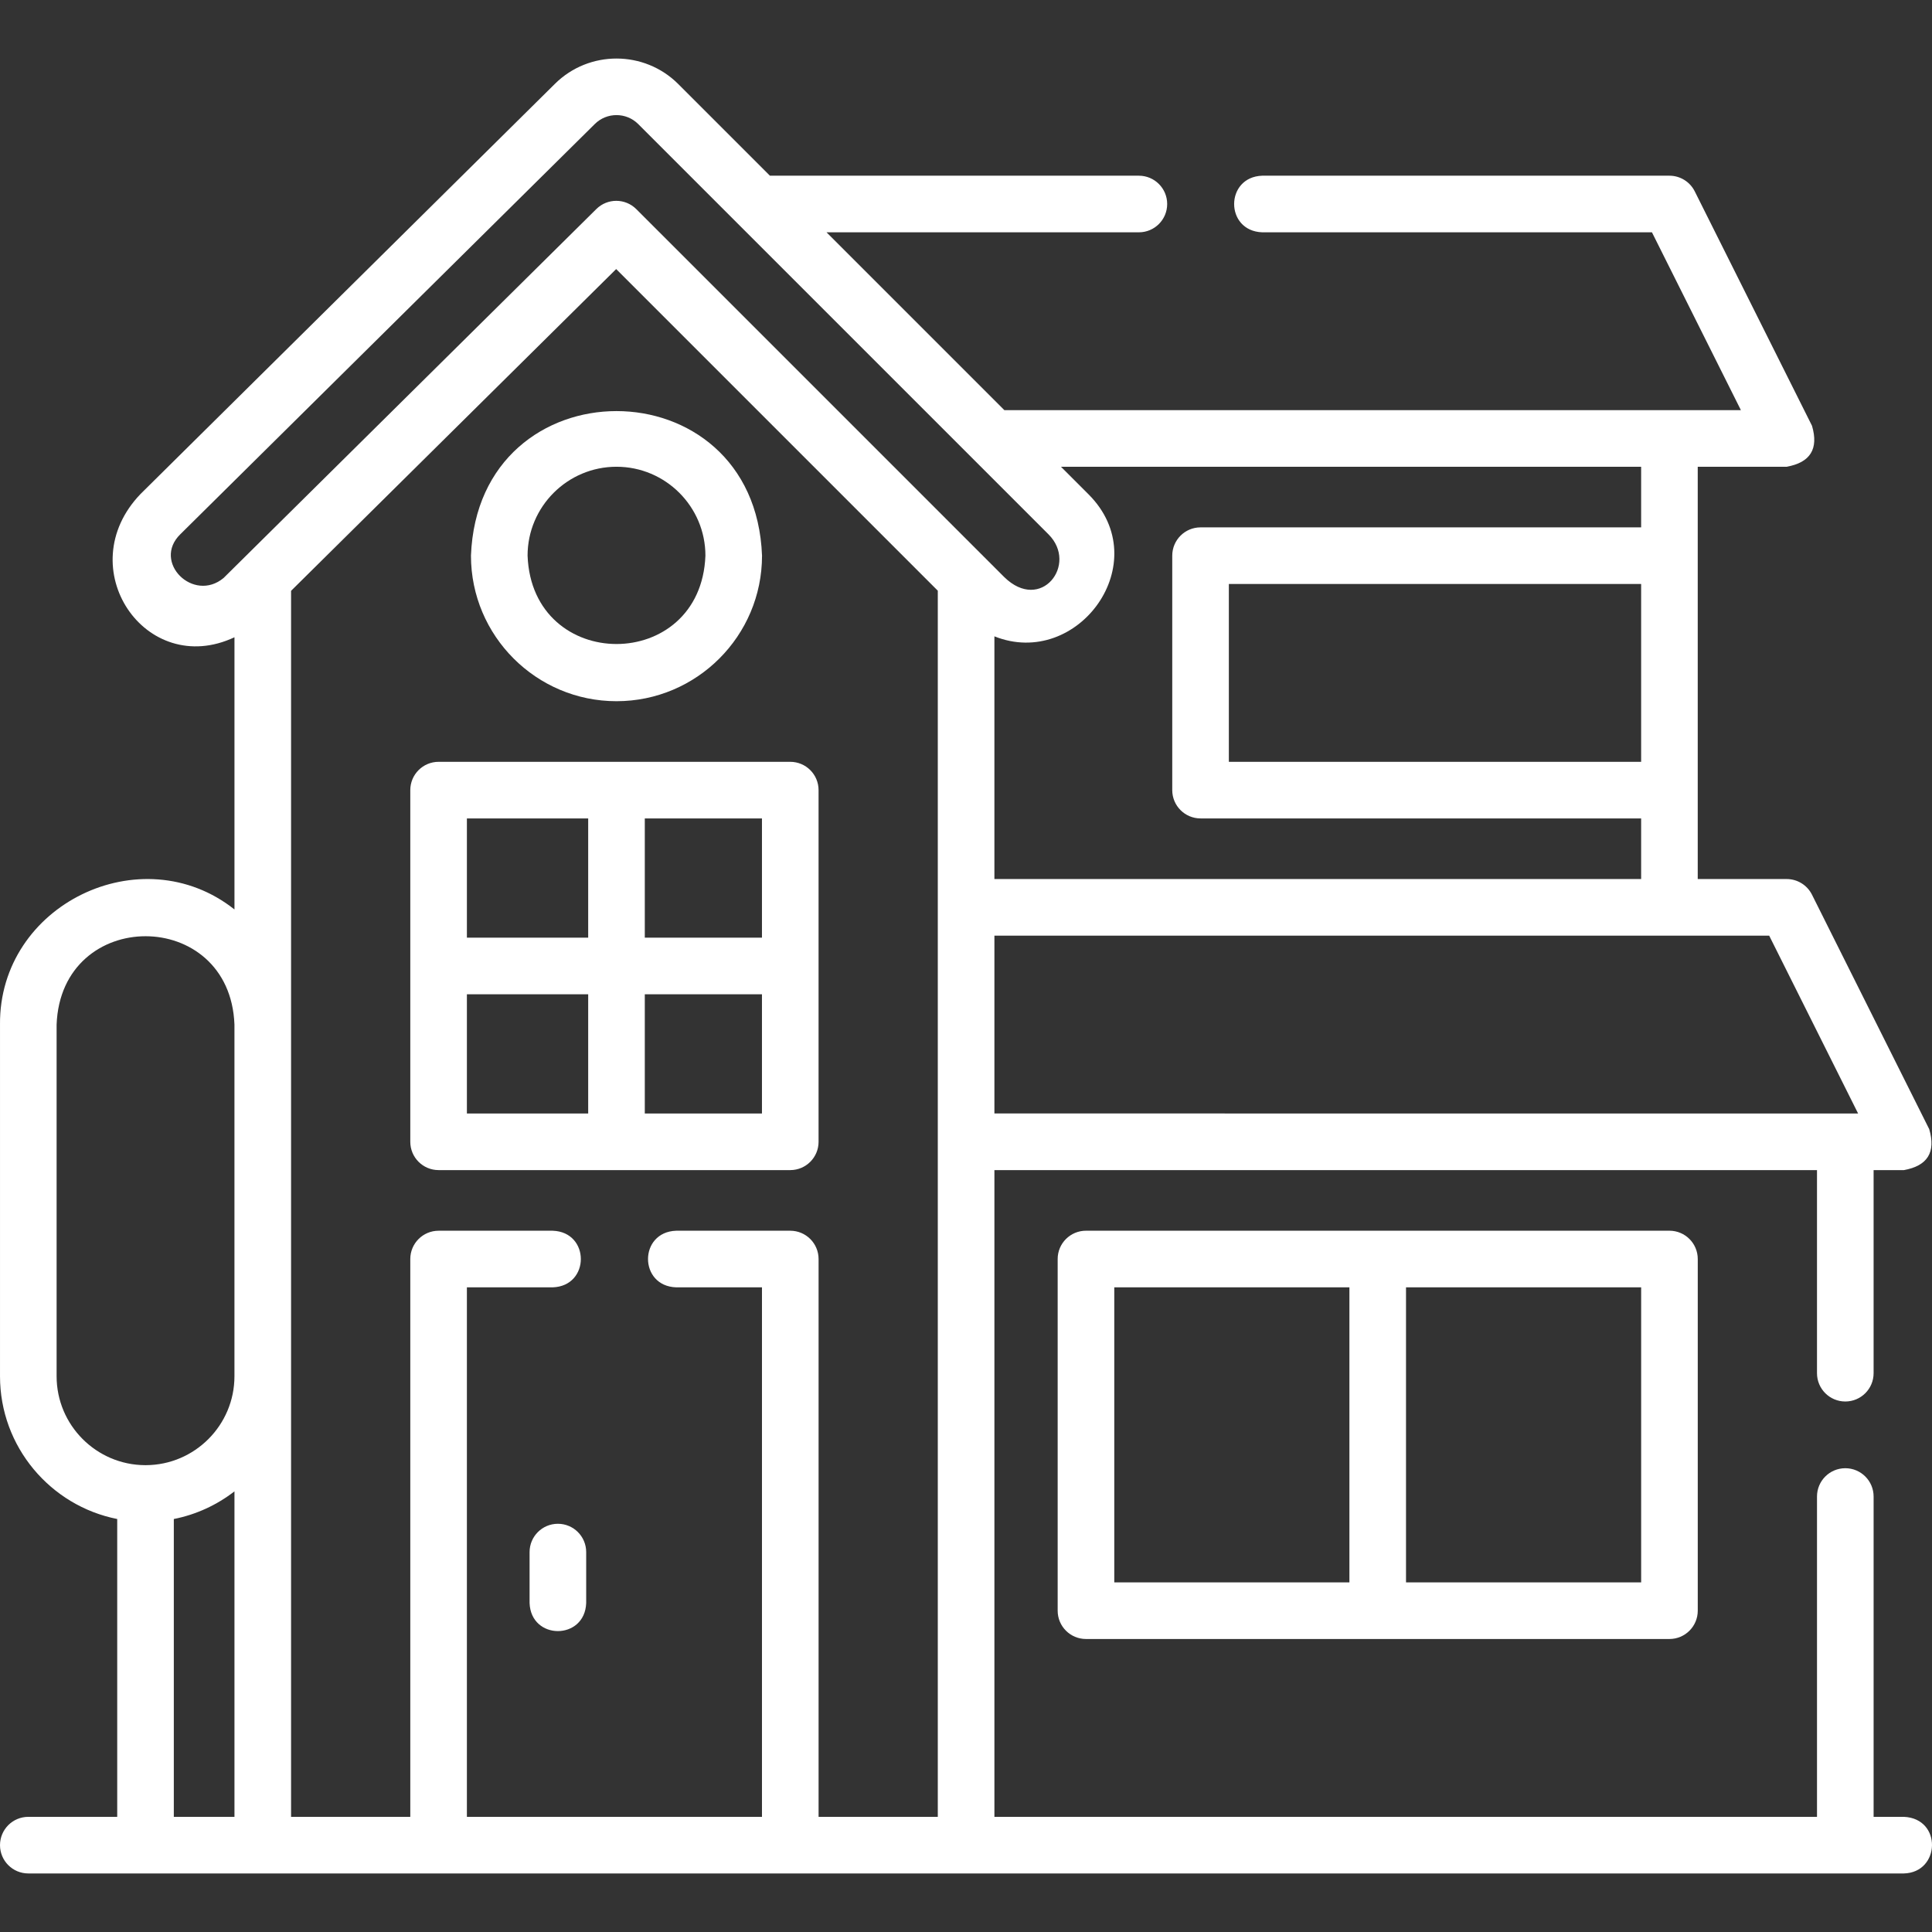 <svg xmlns="http://www.w3.org/2000/svg" id="Capa_1" enable-background="new 0 0 511.946 511.946" height="512" viewBox="0 0 511.946 511.946" width="512"><rect x="0" y="0" width="511.946" height="511.946" fill="#333333" stroke="none"/><g><path d="m163.36 185.807c21.264 0 38.563-17.299 38.563-38.563-1.938-51.089-75.195-51.075-77.126 0 0 21.264 17.299 38.563 38.563 38.563zm0-62.126c12.992 0 23.563 10.57 23.563 23.563-1.185 31.216-45.945 31.208-47.125 0-.001-12.993 10.57-23.563 23.562-23.563z" fill="#ffffff"/><path d="m209.407 310.056c4.143 0 7.5-3.357 7.5-7.5v-93.187c0-4.143-3.357-7.5-7.5-7.5h-93.187c-4.143 0-7.5 3.357-7.5 7.5v93.187c0 4.143 3.357 7.5 7.5 7.5zm-38.547-15.001v-31.593h31.047v31.593zm31.047-46.593h-31.047v-31.594h31.047zm-46.047-31.594v31.594h-32.14v-31.594zm-32.14 46.594h32.14v31.593h-32.14z" fill="#ffffff"/><path d="m147.829 403.775c-4.143 0-7.5 3.357-7.5 7.5v13.49c.344 9.931 14.66 9.924 15 0v-13.49c0-4.143-3.358-7.5-7.5-7.5z" fill="#ffffff"/><path d="m287.763 326.118c-4.143 0-7.5 3.357-7.5 7.5v93.187c0 4.143 3.357 7.5 7.5 7.5h154.613c4.143 0 7.5-3.357 7.5-7.5v-93.187c0-4.143-3.357-7.5-7.5-7.5zm7.5 15h62.306v78.187h-62.306zm139.613 78.187h-62.306v-78.187h62.306z" fill="#ffffff"/><path d="m504.501 481.431h-8.028v-84.879c0-4.143-3.357-7.5-7.5-7.5s-7.5 3.357-7.5 7.5v84.881h-217.972v-171.377h217.971v53.817c0 4.143 3.357 7.5 7.5 7.5s7.5-3.357 7.5-7.5v-53.817h8.028c6.271-1.124 8.507-4.743 6.708-10.855l-31.063-62.124c-1.271-2.54-3.867-4.146-6.708-4.146h-23.566v-109.251h23.57c6.271-1.125 8.507-4.744 6.708-10.856l-31.071-62.12c-1.271-2.541-3.867-4.146-6.708-4.146h-107.898c-9.905.331-9.947 14.652 0 15h103.266l23.569 47.12h-195.17l-47.121-47.12h82.767c4.143 0 7.5-3.357 7.5-7.5s-3.357-7.5-7.5-7.5h-97.767l-24.287-24.286c-8.982-8.979-23.629-9.016-32.655-.084l-109.844 108.72c-18.731 19.523 1.334 49.023 24.9 37.956v72.126c-24.669-19.559-62.414-1.254-62.128 30.505 0-.001 0 93.187 0 93.187 0 18.696 13.374 34.327 31.058 37.829v78.921h-23.558c-4.143 0-7.5 3.357-7.5 7.5s3.357 7.5 7.5 7.5h497c9.686-.255 10.161-14.559-.001-15.001zm-12.136-186.376-228.864-.004v-47.12h205.302zm-57.492-93.187h-109.247v-47.124h109.247zm0-78.188v16.064h-116.747c-4.143 0-7.5 3.357-7.5 7.5v62.124c0 4.143 3.357 7.5 7.5 7.5h116.747v16.063h-171.372v-64.312c22.124 8.841 42.95-19.62 24.947-37.627l-7.312-7.312zm-387.091 17.889 109.845-108.719c3.177-3.145 8.334-3.131 11.495.03 0 0 108.72 108.719 108.72 108.719 7.935 7.931-2.002 20.882-11.757 11.295l-97.478-97.479c-2.92-2.918-7.647-2.931-10.58-.026l-98.78 97.767c-7.997 6.649-18.997-4.226-11.465-11.587zm-32.781 223.112v-93.187c1.189-31.224 45.948-31.2 47.125 0v93.187c0 12.959-10.517 23.508-23.463 23.562-.068-.002-.137-.002-.205 0-12.944-.057-23.457-10.605-23.457-23.562zm31.058 37.831c5.962-1.179 11.435-3.737 16.07-7.326v86.245h-16.07zm77.661 78.921v-140.311h22.75c9.931-.344 9.924-14.66 0-15h-30.25c-4.143 0-7.5 3.357-7.5 7.5v147.811h-31.59v-324.873l86.145-85.262 85.226 85.227v324.908h-31.59v-147.811c0-4.143-3.357-7.5-7.5-7.5h-30.25c-9.931.344-9.924 14.66 0 15h22.75v140.311z" fill="#ffffff"/></g></svg>